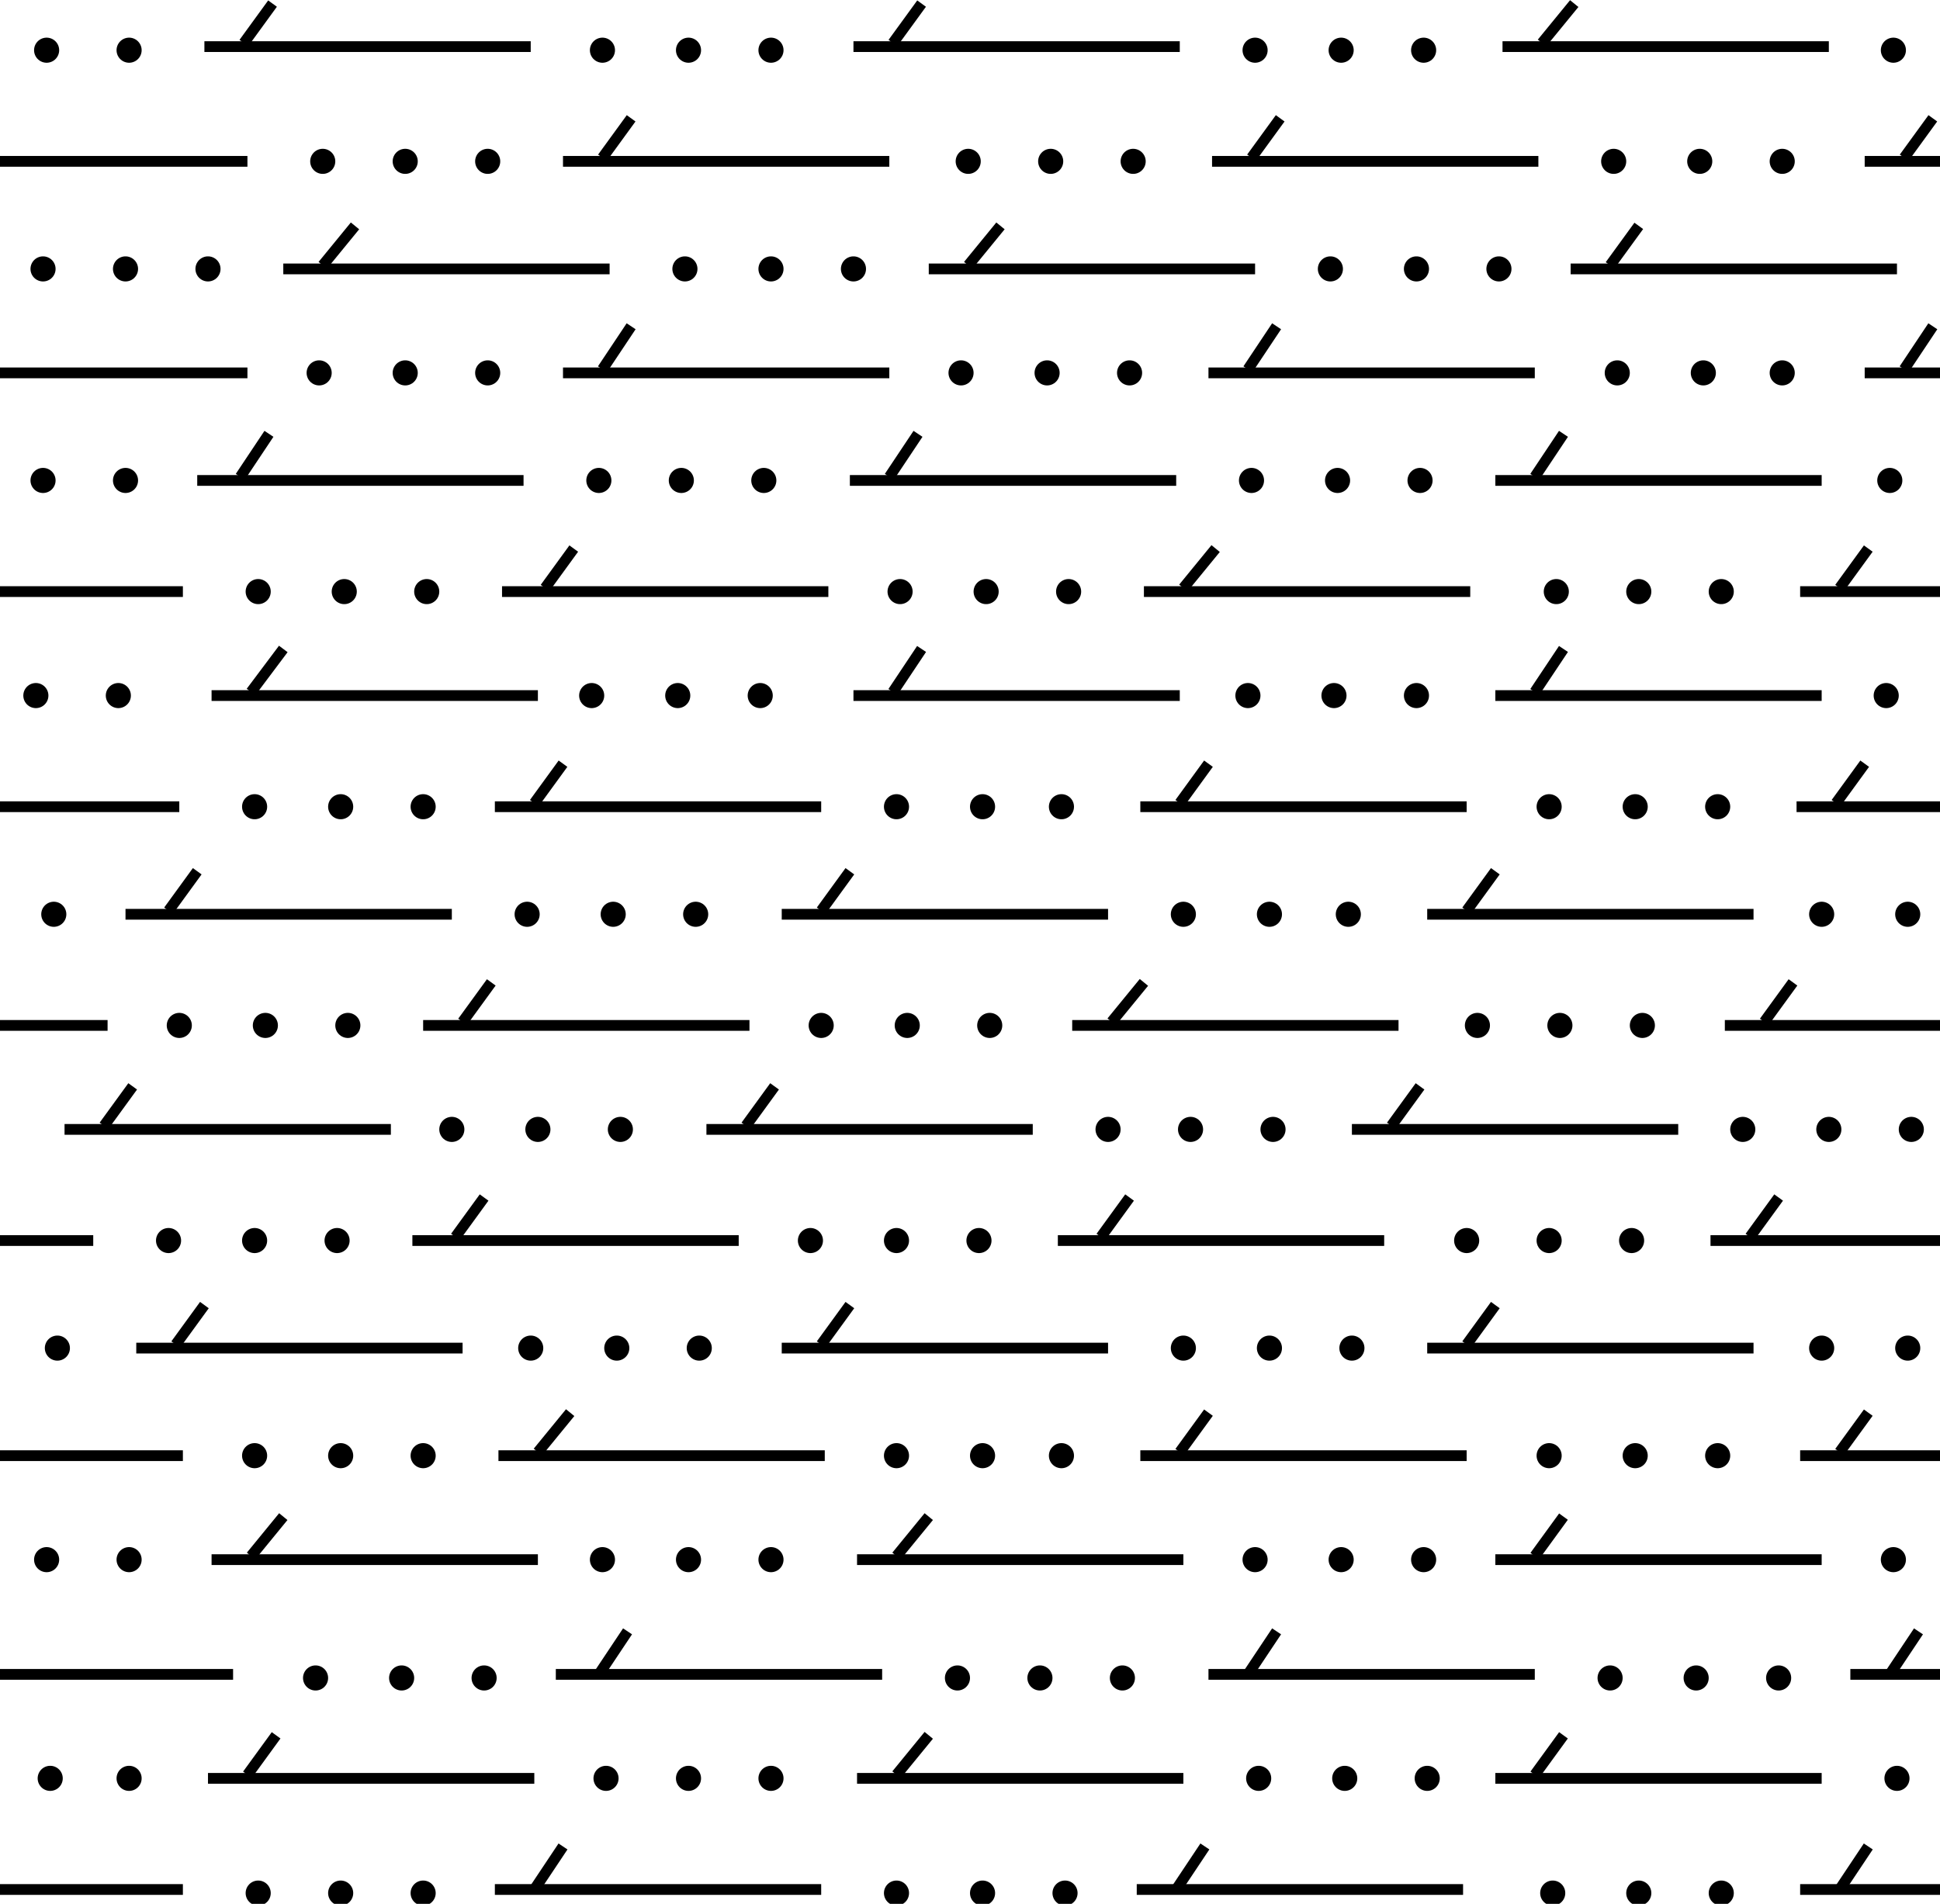 <!-- Generator: Adobe Illustrator 22.1.0, SVG Export Plug-In  -->
<svg version="1.1"
     xmlns="http://www.w3.org/2000/svg" xmlns:xlink="http://www.w3.org/1999/xlink" xmlns:a="http://ns.adobe.com/AdobeSVGViewerExtensions/3.0/"
     x="0px" y="0px" width="54.1px" height="53.1px" viewBox="0 0 54.1 53.1" style="enable-background:new 0 0 54.1 53.1;"
     xml:space="preserve">
<style type="text/css">
    .st0{fill:none;stroke:#000000;stroke-width:0.3;}
    .st1{fill:none;stroke:#000000;stroke-width:0.7;stroke-linecap:round;}
</style>
<defs>
</defs>
<line class="st0" x1="5.7" y1="1.3" x2="14.8" y2="1.3"/>
<line class="st0" x1="6.8" y1="1.2" x2="7.6" y2="0.1"/>
<line class="st0" x1="23.8" y1="1.3" x2="32.9" y2="1.3"/>
<line class="st0" x1="24.9" y1="1.2" x2="25.7" y2="0.1"/>
<line class="st0" x1="41.9" y1="1.3" x2="51" y2="1.3"/>
<line class="st0" x1="43" y1="1.2" x2="43.9" y2="0.1"/>
<line class="st0" x1="6.9" y1="4.5" x2="0" y2="4.5"/>
<line class="st0" x1="24.8" y1="4.5" x2="15.7" y2="4.5"/>
<line class="st0" x1="16.8" y1="4.4" x2="17.6" y2="3.3"/>
<line class="st0" x1="42.9" y1="4.5" x2="33.8" y2="4.5"/>
<line class="st0" x1="34.9" y1="4.4" x2="35.7" y2="3.3"/>
<line class="st0" x1="17" y1="7.5" x2="7.9" y2="7.5"/>
<line class="st0" x1="9.9" y1="6.3" x2="9" y2="7.4"/>
<line class="st0" x1="35" y1="7.5" x2="25.9" y2="7.5"/>
<line class="st0" x1="27.9" y1="6.3" x2="27" y2="7.4"/>
<line class="st0" x1="43.8" y1="7.5" x2="52.9" y2="7.5"/>
<line class="st0" x1="45.7" y1="6.3" x2="44.9" y2="7.4"/>
<line class="st0" x1="6.9" y1="10.4" x2="0" y2="10.4"/>
<line class="st0" x1="15.7" y1="10.4" x2="24.8" y2="10.4"/>
<line class="st0" x1="16.8" y1="10.3" x2="17.6" y2="9.1"/>
<line class="st0" x1="33.7" y1="10.4" x2="42.8" y2="10.4"/>
<line class="st0" x1="34.8" y1="10.3" x2="35.6" y2="9.1"/>
<line class="st0" x1="41.7" y1="13.4" x2="50.8" y2="13.4"/>
<line class="st0" x1="42.8" y1="13.3" x2="43.6" y2="12.1"/>
<line class="st0" x1="23.7" y1="13.4" x2="32.8" y2="13.4"/>
<line class="st0" x1="24.8" y1="13.3" x2="25.6" y2="12.1"/>
<line class="st0" x1="14.6" y1="13.4" x2="5.5" y2="13.4"/>
<line class="st0" x1="7.5" y1="12.1" x2="6.7" y2="13.3"/>
<line class="st0" x1="0" y1="16.5" x2="5.1" y2="16.5"/>
<line class="st0" x1="23.1" y1="16.5" x2="14" y2="16.5"/>
<line class="st0" x1="16" y1="15.3" x2="15.2" y2="16.4"/>
<line class="st0" x1="31.9" y1="16.5" x2="41" y2="16.5"/>
<line class="st0" x1="33.9" y1="15.3" x2="33" y2="16.4"/>
<line class="st0" x1="41.7" y1="19.4" x2="50.8" y2="19.4"/>
<line class="st0" x1="42.8" y1="19.3" x2="43.6" y2="18.1"/>
<line class="st0" x1="32.9" y1="19.4" x2="23.8" y2="19.4"/>
<line class="st0" x1="24.9" y1="19.3" x2="25.7" y2="18.1"/>
<line class="st0" x1="5.9" y1="19.4" x2="15" y2="19.4"/>
<line class="st0" x1="7" y1="19.3" x2="7.9" y2="18.1"/>
<line class="st0" x1="5" y1="22.5" x2="0" y2="22.5"/>
<line class="st0" x1="13.8" y1="22.5" x2="22.9" y2="22.5"/>
<line class="st0" x1="14.9" y1="22.4" x2="15.7" y2="21.3"/>
<line class="st0" x1="31.8" y1="22.5" x2="40.9" y2="22.5"/>
<line class="st0" x1="33.7" y1="21.3" x2="32.9" y2="22.4"/>
<line class="st0" x1="39.8" y1="25.5" x2="48.9" y2="25.5"/>
<line class="st0" x1="41.7" y1="24.3" x2="40.9" y2="25.4"/>
<line class="st0" x1="30.9" y1="25.5" x2="21.8" y2="25.5"/>
<line class="st0" x1="23.7" y1="24.3" x2="22.9" y2="25.4"/>
<line class="st0" x1="12.6" y1="25.5" x2="3.5" y2="25.5"/>
<line class="st0" x1="4.7" y1="25.4" x2="5.5" y2="24.3"/>
<line class="st0" x1="0" y1="28.6" x2="3" y2="28.6"/>
<line class="st0" x1="20.9" y1="28.6" x2="11.8" y2="28.6"/>
<line class="st0" x1="13.7" y1="27.4" x2="12.9" y2="28.5"/>
<line class="st0" x1="29.9" y1="28.6" x2="39" y2="28.6"/>
<line class="st0" x1="31.9" y1="27.4" x2="31" y2="28.5"/>
<line class="st0" x1="46.8" y1="31.5" x2="37.7" y2="31.5"/>
<line class="st0" x1="39.6" y1="30.3" x2="38.8" y2="31.4"/>
<line class="st0" x1="19.7" y1="31.5" x2="28.8" y2="31.5"/>
<line class="st0" x1="20.8" y1="31.4" x2="21.6" y2="30.3"/>
<line class="st0" x1="10.9" y1="31.5" x2="1.8" y2="31.5"/>
<line class="st0" x1="3.7" y1="30.3" x2="2.9" y2="31.4"/>
<line class="st0" x1="2.6" y1="34.6" x2="0" y2="34.6"/>
<line class="st0" x1="20.6" y1="34.6" x2="11.5" y2="34.6"/>
<line class="st0" x1="12.7" y1="34.5" x2="13.5" y2="33.4"/>
<line class="st0" x1="29.5" y1="34.6" x2="38.6" y2="34.6"/>
<line class="st0" x1="31.5" y1="33.4" x2="30.7" y2="34.5"/>
<line class="st0" x1="39.8" y1="37.6" x2="48.9" y2="37.6"/>
<line class="st0" x1="41.7" y1="36.4" x2="40.9" y2="37.5"/>
<line class="st0" x1="21.8" y1="37.6" x2="30.9" y2="37.6"/>
<line class="st0" x1="23.7" y1="36.4" x2="22.9" y2="37.5"/>
<line class="st0" x1="12.9" y1="37.6" x2="3.8" y2="37.6"/>
<line class="st0" x1="4.9" y1="37.5" x2="5.7" y2="36.4"/>
<line class="st0" x1="5.1" y1="40.6" x2="0" y2="40.6"/>
<line class="st0" x1="13.9" y1="40.6" x2="23" y2="40.6"/>
<line class="st0" x1="15" y1="40.5" x2="15.9" y2="39.4"/>
<line class="st0" x1="31.8" y1="40.6" x2="40.9" y2="40.6"/>
<line class="st0" x1="33.7" y1="39.4" x2="32.9" y2="40.5"/>
<line class="st0" x1="41.7" y1="43.5" x2="50.8" y2="43.5"/>
<line class="st0" x1="43.6" y1="42.3" x2="42.8" y2="43.4"/>
<line class="st0" x1="33" y1="43.5" x2="23.9" y2="43.5"/>
<line class="st0" x1="25" y1="43.4" x2="25.9" y2="42.3"/>
<line class="st0" x1="15" y1="43.5" x2="5.9" y2="43.5"/>
<line class="st0" x1="7" y1="43.4" x2="7.9" y2="42.3"/>
<line class="st0" x1="6.5" y1="46.7" x2="0" y2="46.7"/>
<line class="st0" x1="15.5" y1="46.7" x2="24.6" y2="46.7"/>
<line class="st0" x1="17.5" y1="45.5" x2="16.7" y2="46.7"/>
<line class="st0" x1="33.7" y1="46.7" x2="42.8" y2="46.7"/>
<line class="st0" x1="35.6" y1="45.5" x2="34.8" y2="46.7"/>
<line class="st0" x1="50.8" y1="49.6" x2="41.7" y2="49.6"/>
<line class="st0" x1="43.6" y1="48.4" x2="42.8" y2="49.5"/>
<line class="st0" x1="33" y1="49.6" x2="23.9" y2="49.6"/>
<line class="st0" x1="25.9" y1="48.4" x2="25" y2="49.5"/>
<line class="st0" x1="14.9" y1="49.6" x2="5.8" y2="49.6"/>
<line class="st0" x1="7.7" y1="48.4" x2="6.9" y2="49.5"/>
<line class="st0" x1="0" y1="52.7" x2="5.1" y2="52.7"/>
<line class="st0" x1="22.9" y1="52.7" x2="13.8" y2="52.7"/>
<line class="st0" x1="15.7" y1="51.5" x2="14.9" y2="52.7"/>
<line class="st0" x1="40.8" y1="52.7" x2="31.7" y2="52.7"/>
<line class="st0" x1="32.8" y1="52.7" x2="33.6" y2="51.5"/>
<line class="st0" x1="52" y1="4.5" x2="54.1" y2="4.5"/>
<line class="st0" x1="53.1" y1="4.4" x2="53.9" y2="3.3"/>
<line class="st0" x1="54.1" y1="10.4" x2="52" y2="10.4"/>
<line class="st0" x1="53.9" y1="9.1" x2="53.1" y2="10.3"/>
<line class="st0" x1="50.2" y1="16.5" x2="54.1" y2="16.5"/>
<line class="st0" x1="51.3" y1="16.4" x2="52.1" y2="15.3"/>
<line class="st0" x1="54.1" y1="22.5" x2="50.1" y2="22.5"/>
<line class="st0" x1="51.2" y1="22.4" x2="52" y2="21.3"/>
<line class="st0" x1="54.1" y1="28.6" x2="48.1" y2="28.6"/>
<line class="st0" x1="50" y1="27.4" x2="49.2" y2="28.5"/>
<line class="st0" x1="54.1" y1="34.6" x2="47.7" y2="34.6"/>
<line class="st0" x1="49.6" y1="33.4" x2="48.8" y2="34.5"/>
<line class="st0" x1="50.2" y1="40.6" x2="54.1" y2="40.6"/>
<line class="st0" x1="52.1" y1="39.4" x2="51.3" y2="40.5"/>
<line class="st0" x1="54.1" y1="46.7" x2="51.6" y2="46.7"/>
<line class="st0" x1="53.5" y1="45.5" x2="52.7" y2="46.7"/>
<line class="st0" x1="50.2" y1="52.7" x2="54.1" y2="52.7"/>
<line class="st0" x1="51.3" y1="52.7" x2="52.1" y2="51.5"/>
<line class="st1" x1="11.3" y1="4.5" x2="11.3" y2="4.5"/>
<line class="st1" x1="13.6" y1="4.5" x2="13.6" y2="4.5"/>
<line class="st1" x1="9" y1="4.5" x2="9" y2="4.5"/>
<line class="st1" x1="29.3" y1="4.5" x2="29.3" y2="4.5"/>
<line class="st1" x1="31.6" y1="4.5" x2="31.6" y2="4.5"/>
<line class="st1" x1="27" y1="4.5" x2="27" y2="4.5"/>
<line class="st1" x1="47.4" y1="4.5" x2="47.4" y2="4.5"/>
<line class="st1" x1="49.7" y1="4.5" x2="49.7" y2="4.5"/>
<line class="st1" x1="45" y1="4.5" x2="45" y2="4.5"/>
<line class="st1" x1="39.5" y1="7.5" x2="39.5" y2="7.5"/>
<line class="st1" x1="41.8" y1="7.5" x2="41.8" y2="7.5"/>
<line class="st1" x1="37.1" y1="7.5" x2="37.1" y2="7.5"/>
<line class="st1" x1="21.5" y1="7.5" x2="21.5" y2="7.5"/>
<line class="st1" x1="23.8" y1="7.5" x2="23.8" y2="7.5"/>
<line class="st1" x1="19.1" y1="7.5" x2="19.1" y2="7.5"/>
<line class="st1" x1="3.5" y1="7.5" x2="3.5" y2="7.5"/>
<line class="st1" x1="5.8" y1="7.5" x2="5.8" y2="7.5"/>
<line class="st1" x1="1.2" y1="7.5" x2="1.2" y2="7.5"/>
<line class="st1" x1="19.2" y1="1.4" x2="19.2" y2="1.4"/>
<line class="st1" x1="21.5" y1="1.4" x2="21.5" y2="1.4"/>
<line class="st1" x1="16.8" y1="1.4" x2="16.8" y2="1.4"/>
<line class="st1" x1="1.3" y1="1.4" x2="1.3" y2="1.4"/>
<line class="st1" x1="3.6" y1="1.4" x2="3.6" y2="1.4"/>
<line class="st1" x1="37.4" y1="1.4" x2="37.4" y2="1.4"/>
<line class="st1" x1="39.7" y1="1.4" x2="39.7" y2="1.4"/>
<line class="st1" x1="35" y1="1.4" x2="35" y2="1.4"/>
<line class="st1" x1="52.8" y1="1.4" x2="52.8" y2="1.4"/>
<line class="st1" x1="29.2" y1="10.4" x2="29.2" y2="10.4"/>
<line class="st1" x1="31.5" y1="10.4" x2="31.5" y2="10.4"/>
<line class="st1" x1="26.8" y1="10.4" x2="26.8" y2="10.4"/>
<line class="st1" x1="11.3" y1="10.4" x2="11.3" y2="10.4"/>
<line class="st1" x1="13.6" y1="10.4" x2="13.6" y2="10.4"/>
<line class="st1" x1="8.9" y1="10.4" x2="8.9" y2="10.4"/>
<line class="st1" x1="47.5" y1="10.4" x2="47.5" y2="10.4"/>
<line class="st1" x1="49.7" y1="10.4" x2="49.7" y2="10.4"/>
<line class="st1" x1="45.1" y1="10.4" x2="45.1" y2="10.4"/>
<line class="st1" x1="19" y1="13.4" x2="19" y2="13.4"/>
<line class="st1" x1="21.3" y1="13.4" x2="21.3" y2="13.4"/>
<line class="st1" x1="16.7" y1="13.4" x2="16.7" y2="13.4"/>
<line class="st1" x1="1.2" y1="13.4" x2="1.2" y2="13.4"/>
<line class="st1" x1="3.5" y1="13.4" x2="3.5" y2="13.4"/>
<line class="st1" x1="37.3" y1="13.4" x2="37.3" y2="13.4"/>
<line class="st1" x1="39.6" y1="13.4" x2="39.6" y2="13.4"/>
<line class="st1" x1="34.9" y1="13.4" x2="34.9" y2="13.4"/>
<line class="st1" x1="52.7" y1="13.4" x2="52.7" y2="13.4"/>
<line class="st1" x1="27.5" y1="16.5" x2="27.5" y2="16.5"/>
<line class="st1" x1="29.8" y1="16.5" x2="29.8" y2="16.5"/>
<line class="st1" x1="25.1" y1="16.5" x2="25.1" y2="16.5"/>
<line class="st1" x1="9.6" y1="16.5" x2="9.6" y2="16.5"/>
<line class="st1" x1="11.9" y1="16.5" x2="11.9" y2="16.5"/>
<line class="st1" x1="7.2" y1="16.5" x2="7.2" y2="16.5"/>
<line class="st1" x1="45.7" y1="16.5" x2="45.7" y2="16.5"/>
<line class="st1" x1="48" y1="16.5" x2="48" y2="16.5"/>
<line class="st1" x1="43.4" y1="16.5" x2="43.4" y2="16.5"/>
<line class="st1" x1="18.9" y1="19.4" x2="18.9" y2="19.4"/>
<line class="st1" x1="21.2" y1="19.4" x2="21.2" y2="19.4"/>
<line class="st1" x1="16.5" y1="19.4" x2="16.5" y2="19.4"/>
<line class="st1" x1="1" y1="19.4" x2="1" y2="19.4"/>
<line class="st1" x1="3.3" y1="19.4" x2="3.3" y2="19.4"/>
<line class="st1" x1="37.2" y1="19.4" x2="37.2" y2="19.4"/>
<line class="st1" x1="39.5" y1="19.4" x2="39.5" y2="19.4"/>
<line class="st1" x1="34.8" y1="19.4" x2="34.8" y2="19.4"/>
<line class="st1" x1="52.6" y1="19.4" x2="52.6" y2="19.4"/>
<line class="st1" x1="27.4" y1="22.5" x2="27.4" y2="22.5"/>
<line class="st1" x1="29.6" y1="22.5" x2="29.6" y2="22.5"/>
<line class="st1" x1="25" y1="22.5" x2="25" y2="22.5"/>
<line class="st1" x1="9.5" y1="22.5" x2="9.5" y2="22.5"/>
<line class="st1" x1="11.8" y1="22.5" x2="11.8" y2="22.5"/>
<line class="st1" x1="7.1" y1="22.5" x2="7.1" y2="22.5"/>
<line class="st1" x1="45.6" y1="22.5" x2="45.6" y2="22.5"/>
<line class="st1" x1="47.9" y1="22.5" x2="47.9" y2="22.5"/>
<line class="st1" x1="43.2" y1="22.5" x2="43.2" y2="22.5"/>
<line class="st1" x1="17.1" y1="25.5" x2="17.1" y2="25.5"/>
<line class="st1" x1="19.4" y1="25.5" x2="19.4" y2="25.5"/>
<line class="st1" x1="14.7" y1="25.5" x2="14.7" y2="25.5"/>
<line class="st1" x1="1.5" y1="25.5" x2="1.5" y2="25.5"/>
<line class="st1" x1="35.4" y1="25.5" x2="35.4" y2="25.5"/>
<line class="st1" x1="37.6" y1="25.5" x2="37.6" y2="25.5"/>
<line class="st1" x1="33" y1="25.5" x2="33" y2="25.5"/>
<line class="st1" x1="53.2" y1="25.5" x2="53.2" y2="25.5"/>
<line class="st1" x1="50.8" y1="25.5" x2="50.8" y2="25.5"/>
<line class="st1" x1="25.3" y1="28.6" x2="25.3" y2="28.6"/>
<line class="st1" x1="27.6" y1="28.6" x2="27.6" y2="28.6"/>
<line class="st1" x1="22.9" y1="28.6" x2="22.9" y2="28.6"/>
<line class="st1" x1="7.4" y1="28.6" x2="7.4" y2="28.6"/>
<line class="st1" x1="9.7" y1="28.6" x2="9.7" y2="28.6"/>
<line class="st1" x1="5" y1="28.6" x2="5" y2="28.6"/>
<line class="st1" x1="43.5" y1="28.6" x2="43.5" y2="28.6"/>
<line class="st1" x1="45.8" y1="28.6" x2="45.8" y2="28.6"/>
<line class="st1" x1="41.2" y1="28.6" x2="41.2" y2="28.6"/>
<line class="st1" x1="15" y1="31.5" x2="15" y2="31.5"/>
<line class="st1" x1="17.3" y1="31.5" x2="17.3" y2="31.5"/>
<line class="st1" x1="12.6" y1="31.5" x2="12.6" y2="31.5"/>
<line class="st1" x1="33.2" y1="31.5" x2="33.2" y2="31.5"/>
<line class="st1" x1="35.5" y1="31.5" x2="35.5" y2="31.5"/>
<line class="st1" x1="30.9" y1="31.5" x2="30.9" y2="31.5"/>
<line class="st1" x1="51" y1="31.5" x2="51" y2="31.5"/>
<line class="st1" x1="53.3" y1="31.5" x2="53.3" y2="31.5"/>
<line class="st1" x1="48.6" y1="31.5" x2="48.6" y2="31.5"/>
<line class="st1" x1="25" y1="34.6" x2="25" y2="34.6"/>
<line class="st1" x1="27.3" y1="34.6" x2="27.3" y2="34.6"/>
<line class="st1" x1="22.6" y1="34.6" x2="22.6" y2="34.6"/>
<line class="st1" x1="7.1" y1="34.6" x2="7.1" y2="34.6"/>
<line class="st1" x1="9.4" y1="34.6" x2="9.4" y2="34.6"/>
<line class="st1" x1="4.7" y1="34.6" x2="4.7" y2="34.6"/>
<line class="st1" x1="43.2" y1="34.6" x2="43.2" y2="34.6"/>
<line class="st1" x1="45.5" y1="34.6" x2="45.5" y2="34.6"/>
<line class="st1" x1="40.9" y1="34.6" x2="40.9" y2="34.6"/>
<line class="st1" x1="17.2" y1="37.6" x2="17.2" y2="37.6"/>
<line class="st1" x1="19.5" y1="37.6" x2="19.5" y2="37.6"/>
<line class="st1" x1="14.8" y1="37.6" x2="14.8" y2="37.6"/>
<line class="st1" x1="1.6" y1="37.6" x2="1.6" y2="37.6"/>
<line class="st1" x1="35.4" y1="37.6" x2="35.4" y2="37.6"/>
<line class="st1" x1="37.7" y1="37.6" x2="37.7" y2="37.6"/>
<line class="st1" x1="33" y1="37.6" x2="33" y2="37.6"/>
<line class="st1" x1="53.2" y1="37.6" x2="53.2" y2="37.6"/>
<line class="st1" x1="50.8" y1="37.6" x2="50.8" y2="37.6"/>
<line class="st1" x1="27.4" y1="40.6" x2="27.4" y2="40.6"/>
<line class="st1" x1="29.6" y1="40.6" x2="29.6" y2="40.6"/>
<line class="st1" x1="25" y1="40.6" x2="25" y2="40.6"/>
<line class="st1" x1="9.5" y1="40.6" x2="9.5" y2="40.6"/>
<line class="st1" x1="11.8" y1="40.6" x2="11.8" y2="40.6"/>
<line class="st1" x1="7.1" y1="40.6" x2="7.1" y2="40.6"/>
<line class="st1" x1="45.6" y1="40.6" x2="45.6" y2="40.6"/>
<line class="st1" x1="47.9" y1="40.6" x2="47.9" y2="40.6"/>
<line class="st1" x1="43.2" y1="40.6" x2="43.2" y2="40.6"/>
<line class="st1" x1="19.2" y1="43.5" x2="19.2" y2="43.5"/>
<line class="st1" x1="21.5" y1="43.5" x2="21.5" y2="43.5"/>
<line class="st1" x1="16.8" y1="43.5" x2="16.8" y2="43.5"/>
<line class="st1" x1="1.3" y1="43.5" x2="1.3" y2="43.5"/>
<line class="st1" x1="3.6" y1="43.5" x2="3.6" y2="43.5"/>
<line class="st1" x1="37.4" y1="43.5" x2="37.4" y2="43.5"/>
<line class="st1" x1="39.7" y1="43.5" x2="39.7" y2="43.5"/>
<line class="st1" x1="35" y1="43.5" x2="35" y2="43.5"/>
<line class="st1" x1="52.8" y1="43.5" x2="52.8" y2="43.5"/>
<line class="st1" x1="29" y1="46.8" x2="29" y2="46.8"/>
<line class="st1" x1="31.3" y1="46.8" x2="31.3" y2="46.8"/>
<line class="st1" x1="26.7" y1="46.8" x2="26.7" y2="46.8"/>
<line class="st1" x1="11.2" y1="46.8" x2="11.2" y2="46.8"/>
<line class="st1" x1="13.5" y1="46.8" x2="13.5" y2="46.8"/>
<line class="st1" x1="8.8" y1="46.8" x2="8.8" y2="46.8"/>
<line class="st1" x1="47.3" y1="46.8" x2="47.3" y2="46.8"/>
<line class="st1" x1="49.6" y1="46.8" x2="49.6" y2="46.8"/>
<line class="st1" x1="44.9" y1="46.8" x2="44.9" y2="46.8"/>
<line class="st1" x1="19.2" y1="49.6" x2="19.2" y2="49.6"/>
<line class="st1" x1="21.5" y1="49.6" x2="21.5" y2="49.6"/>
<line class="st1" x1="16.9" y1="49.6" x2="16.9" y2="49.6"/>
<line class="st1" x1="1.4" y1="49.6" x2="1.4" y2="49.6"/>
<line class="st1" x1="3.6" y1="49.6" x2="3.6" y2="49.6"/>
<line class="st1" x1="37.5" y1="49.6" x2="37.5" y2="49.6"/>
<line class="st1" x1="39.8" y1="49.6" x2="39.8" y2="49.6"/>
<line class="st1" x1="35.1" y1="49.6" x2="35.1" y2="49.6"/>
<line class="st1" x1="52.9" y1="49.6" x2="52.9" y2="49.6"/>
<line class="st1" x1="27.4" y1="52.8" x2="27.4" y2="52.8"/>
<line class="st1" x1="29.7" y1="52.8" x2="29.7" y2="52.8"/>
<line class="st1" x1="25" y1="52.8" x2="25" y2="52.8"/>
<line class="st1" x1="9.5" y1="52.8" x2="9.5" y2="52.8"/>
<line class="st1" x1="11.8" y1="52.8" x2="11.8" y2="52.8"/>
<line class="st1" x1="7.2" y1="52.8" x2="7.2" y2="52.8"/>
<line class="st1" x1="45.7" y1="52.8" x2="45.7" y2="52.8"/>
<line class="st1" x1="48" y1="52.8" x2="48" y2="52.8"/>
<line class="st1" x1="43.3" y1="52.8" x2="43.3" y2="52.8"/>
</svg>
